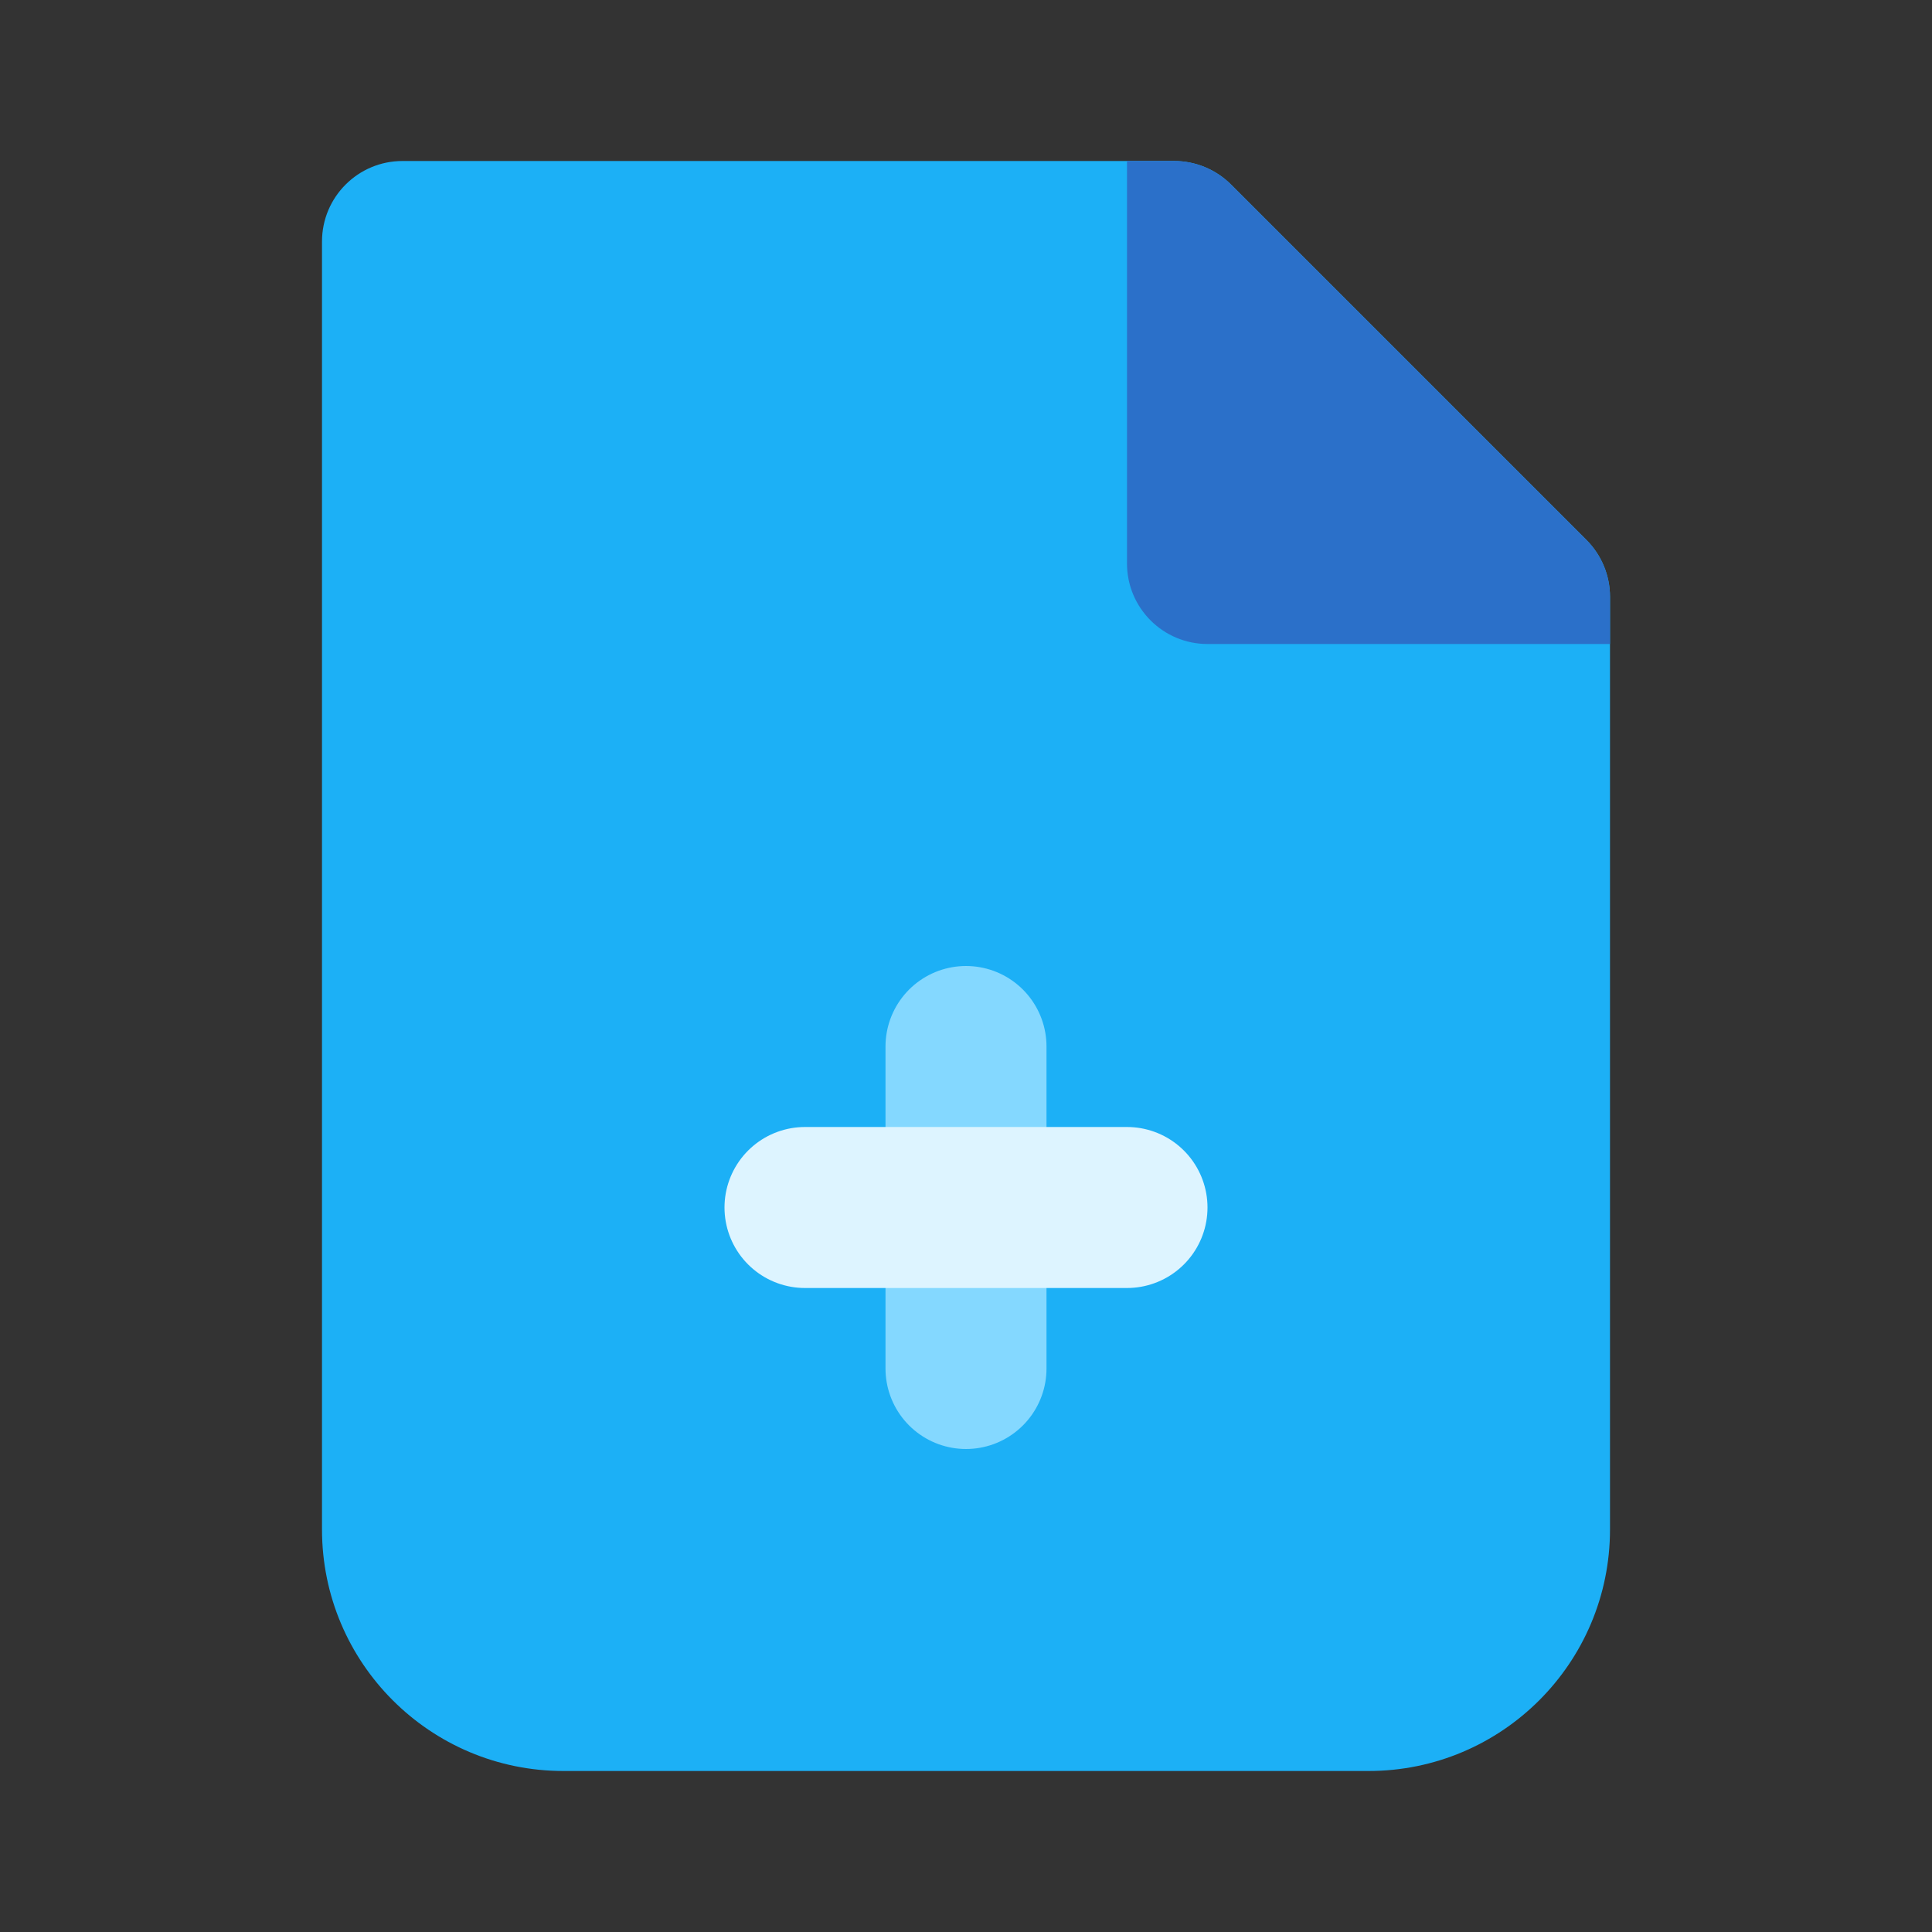 <svg width="24" height="24" viewBox="0 0 24 24" fill="none" xmlns="http://www.w3.org/2000/svg">
<rect x="0" y="0" width="24" height="24" fill="#333333" stroke="none"/>
<g clip-path="url(#clip0_173_599)">
<path d="M7 22C5.343 22 4 20.657 4 19V3C4 2.448 4.448 2 5 2H14.586C14.851 2 15.105 2.105 15.293 2.293L19.707 6.707C19.895 6.895 20 7.149 20 7.414V19C20 20.657 18.657 22 17 22H7Z" fill="#1CB0F6"/>
<path d="M14 7V2H14.586C14.851 2 15.105 2.105 15.293 2.293L19.707 6.707C19.895 6.895 20 7.149 20 7.414V8H15C14.448 8 14 7.552 14 7Z" fill="#2B70C9"/>
<path d="M12 13V17" stroke="#84D8FF" stroke-width="2" stroke-linecap="round" stroke-linejoin="round"/>
<path d="M10 15H14" stroke="#DDF4FF" stroke-width="2" stroke-linecap="round" stroke-linejoin="round"/>
</g>
<defs>
<clipPath id="clip0_173_599">
<rect width="24" height="24" fill="white"/>
</clipPath>
</defs>
</svg>
